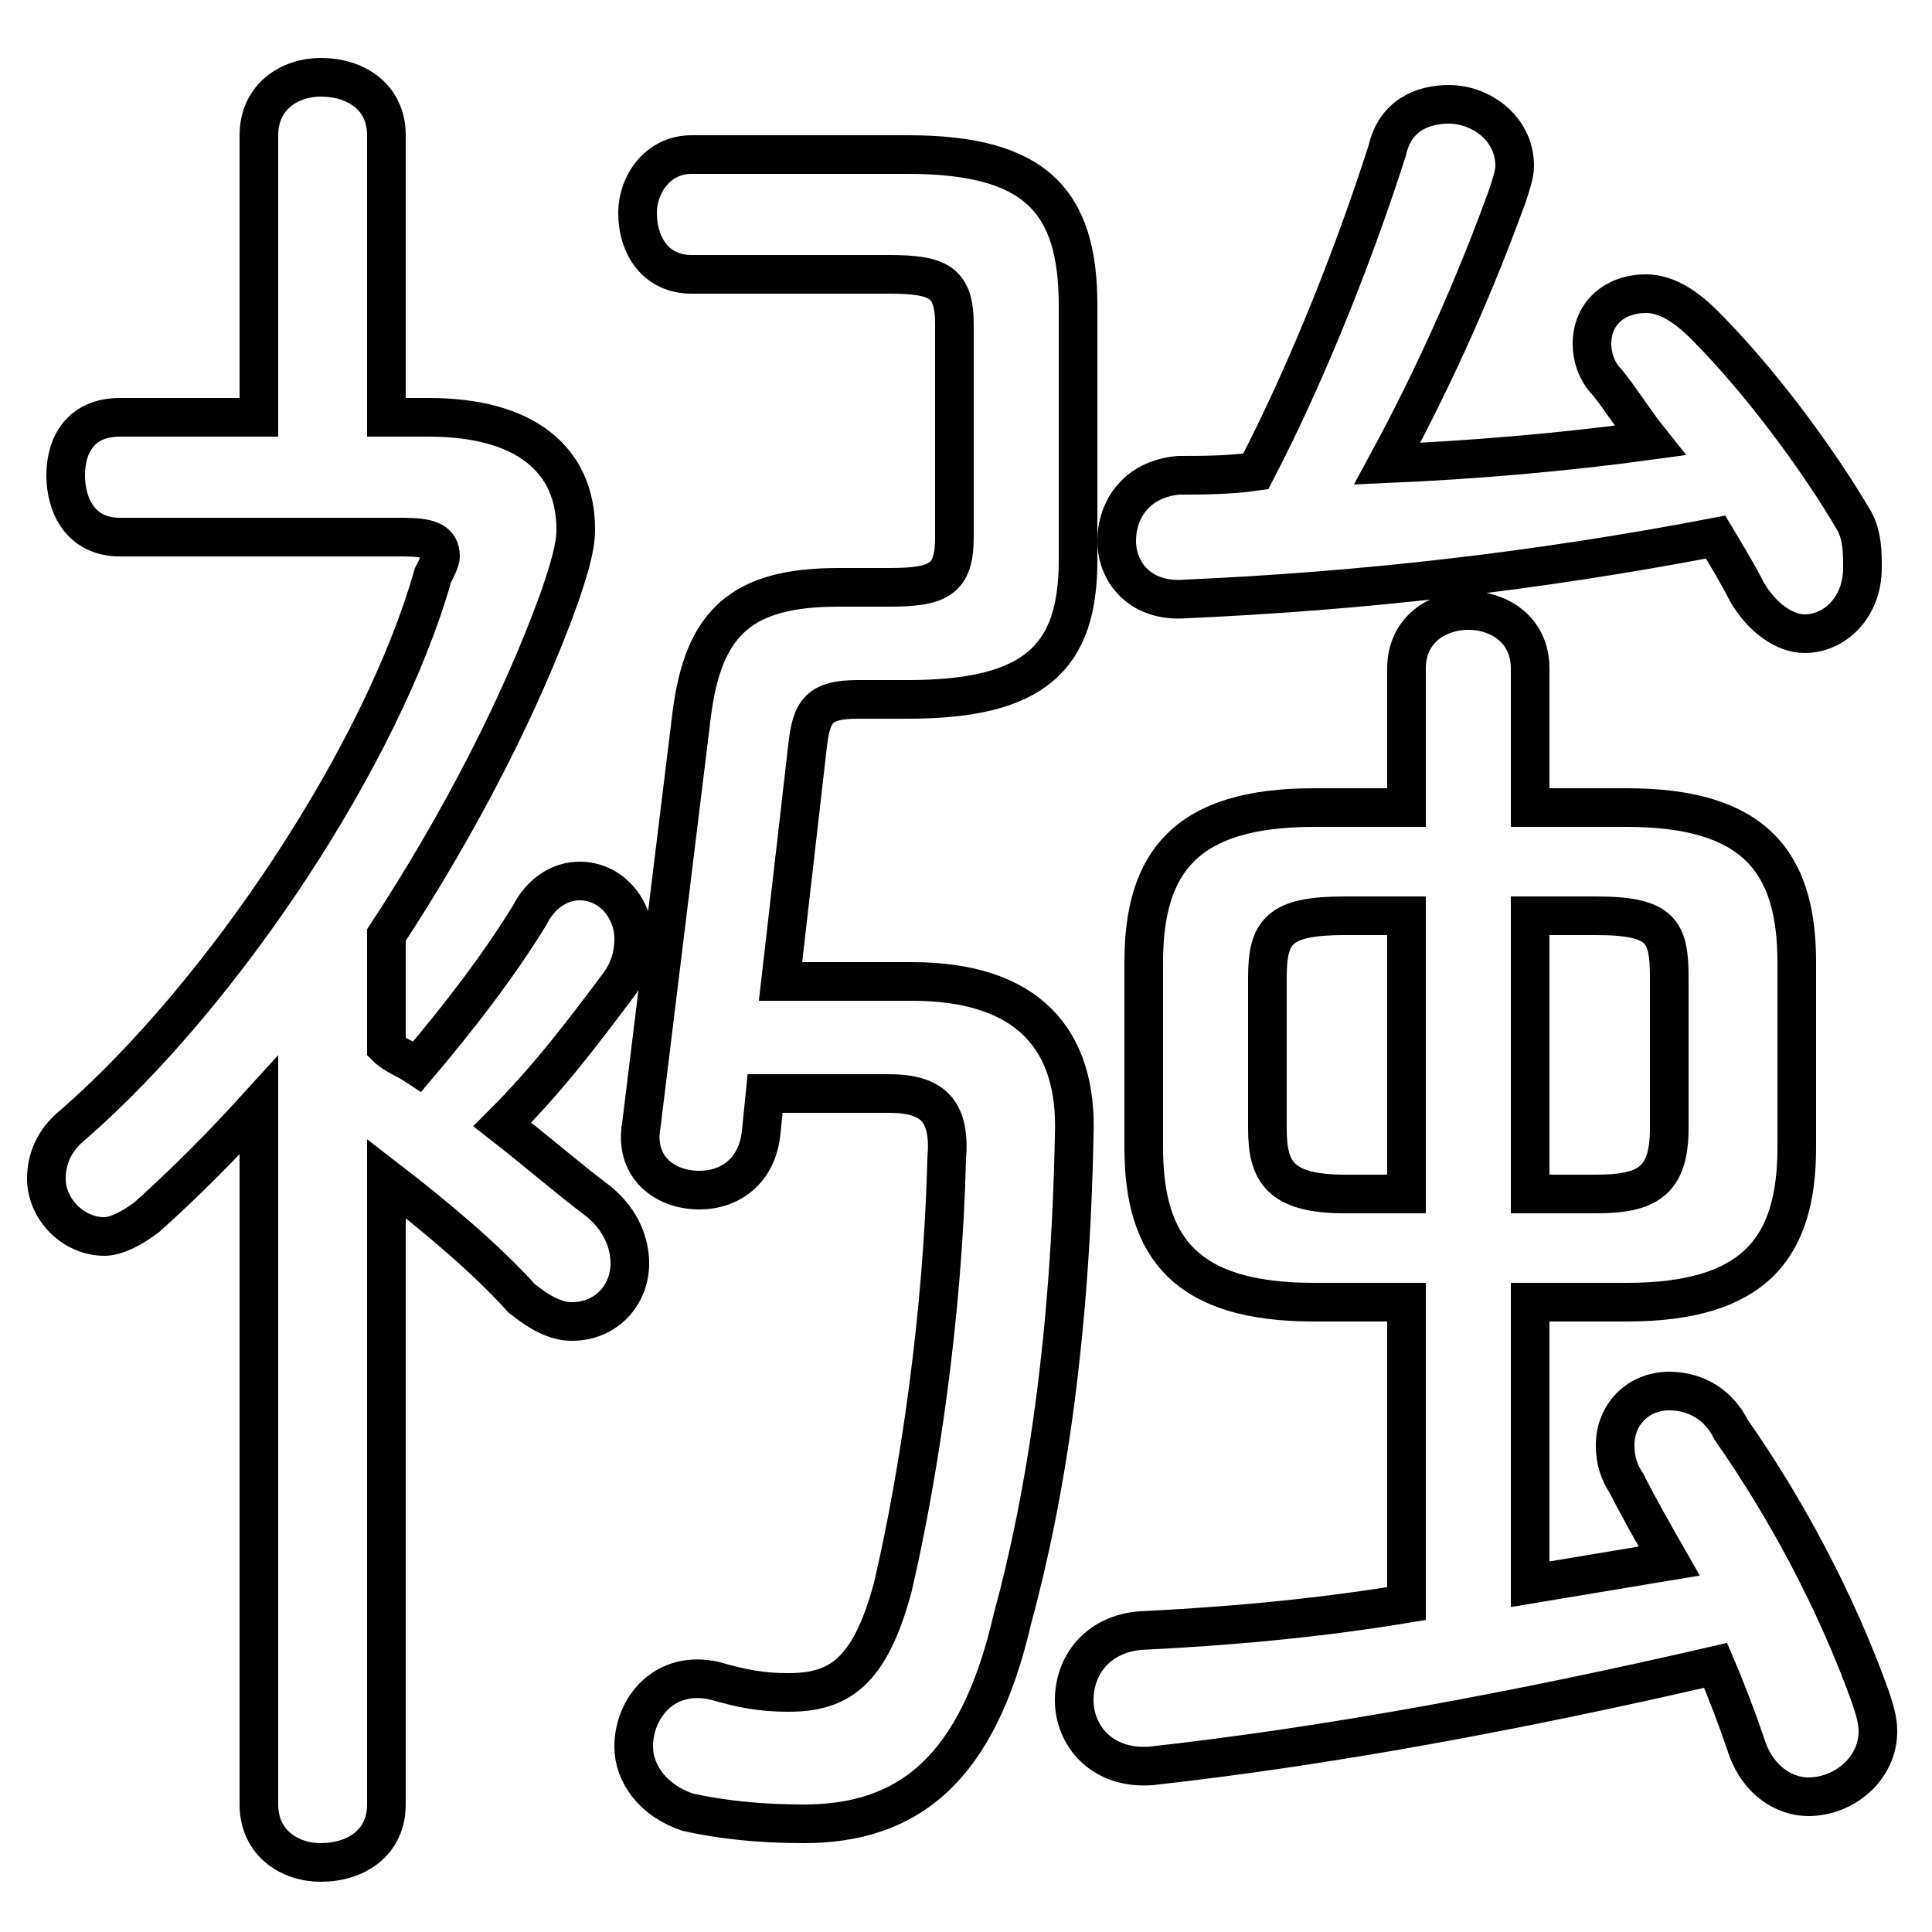 <svg xmlns="http://www.w3.org/2000/svg" viewBox="0 -44.0 50.0 50.0">
    <rect x="0" y="-44.0" width="50.0" height="50.0" fill="#808080" stroke="none"/>
    <g transform="scale(1, -1)">
        <!-- ボディの枠 -->
        <rect x="0" y="-6.0" width="50.0" height="50.0"
            stroke="white" fill="white"/>
        <!-- グリフ座標系の原点 -->
        <circle cx="0" cy="0" r="5" fill="white"/>
        <!-- グリフのアウトライン -->
        <g style="fill:none;stroke:#000000;stroke-width:1;">
<path d="M 42.1 10.3 C 45.4 10.3 46.5 11.7 46.5 14.3 L 46.5 19.1 C 46.5 21.7 45.4 23.1 42.1 23.1 L 39.6 23.1 L 39.6 26.7 C 39.6 27.7 38.8 28.2 38.0 28.2 C 37.2 28.2 36.4 27.7 36.4 26.7 L 36.4 23.1 L 34.0 23.1 C 30.7 23.1 29.6 21.7 29.6 19.1 L 29.6 14.3 C 29.6 11.7 30.7 10.3 34.0 10.3 L 36.4 10.3 L 36.4 2.5 C 34.0 2.1 31.6 1.9 29.5 1.8 C 28.4 1.7 27.8 0.9 27.8 0.0 C 27.8 -0.9 28.5 -1.8 29.8 -1.7 C 34.3 -1.2 39.2 -0.3 44.4 0.9 C 44.7 0.2 45.0 -0.6 45.2 -1.2 C 45.5 -2.1 46.2 -2.5 46.8 -2.5 C 47.7 -2.5 48.6 -1.8 48.6 -0.8 C 48.6 -0.5 48.5 -0.2 48.4 0.1 C 47.5 2.6 46.2 5.0 44.8 7.0 C 44.4 7.8 43.7 8.0 43.2 8.0 C 42.4 8.0 41.8 7.4 41.8 6.6 C 41.8 6.2 41.9 5.9 42.1 5.6 C 42.4 5.0 42.8 4.3 43.2 3.6 C 42.0 3.4 40.8 3.2 39.6 3.0 L 39.6 10.3 Z M 39.6 13.1 L 39.6 20.3 L 41.3 20.3 C 43.0 20.3 43.2 19.9 43.2 18.7 L 43.2 14.8 C 43.2 13.4 42.6 13.1 41.3 13.1 Z M 36.4 20.3 L 36.4 13.1 L 34.8 13.1 C 33.1 13.1 32.8 13.7 32.8 14.8 L 32.8 18.7 C 32.8 19.9 33.1 20.3 34.8 20.3 Z M 6.7 -2.7 C 6.7 -3.7 7.5 -4.2 8.3 -4.2 C 9.2 -4.2 10.0 -3.7 10.0 -2.7 L 10.0 13.5 C 11.3 12.5 12.6 11.4 13.5 10.4 C 14.0 10.0 14.4 9.8 14.8 9.8 C 15.7 9.8 16.3 10.5 16.3 11.3 C 16.3 11.8 16.1 12.4 15.5 12.9 C 14.7 13.5 13.9 14.2 13.0 14.9 C 14.2 16.1 15.1 17.3 16.0 18.5 C 16.3 18.9 16.4 19.3 16.4 19.7 C 16.4 20.5 15.8 21.2 15.0 21.2 C 14.5 21.2 14.0 20.9 13.7 20.3 C 12.9 19.0 11.9 17.7 10.8 16.4 C 10.5 16.6 10.2 16.7 10.0 16.9 L 10.0 19.8 C 11.9 22.7 13.5 25.8 14.5 28.6 C 14.7 29.2 14.9 29.8 14.9 30.3 C 14.9 32.1 13.6 33.2 11.1 33.2 L 10.0 33.2 L 10.0 40.5 C 10.0 41.5 9.2 42.0 8.3 42.0 C 7.5 42.0 6.7 41.5 6.7 40.5 L 6.7 33.2 L 3.1 33.2 C 2.1 33.2 1.7 32.5 1.7 31.7 C 1.7 30.9 2.1 30.1 3.1 30.1 L 10.4 30.1 C 11.1 30.1 11.4 30.0 11.4 29.6 C 11.4 29.5 11.3 29.3 11.2 29.1 C 9.9 24.5 5.8 18.3 1.9 14.9 C 1.4 14.5 1.2 14.0 1.2 13.5 C 1.2 12.7 1.9 12.0 2.7 12.0 C 3.0 12.0 3.4 12.2 3.8 12.5 C 4.8 13.4 5.7 14.3 6.7 15.4 Z M 19.8 15.7 L 23.0 15.7 C 24.2 15.7 24.6 15.2 24.5 14.0 C 24.4 10.0 23.8 5.9 23.1 2.9 C 22.5 0.7 21.7 0.2 20.4 0.2 C 19.7 0.2 19.2 0.3 18.5 0.5 C 17.2 0.8 16.4 -0.2 16.4 -1.2 C 16.4 -1.9 16.9 -2.6 17.8 -2.9 C 18.7 -3.1 19.7 -3.2 20.8 -3.2 C 23.5 -3.2 25.3 -1.8 26.2 2.1 C 27.1 5.4 27.7 9.5 27.8 14.6 C 27.9 17.1 26.6 18.6 23.6 18.6 L 20.2 18.6 L 20.9 24.7 C 21.0 25.6 21.2 25.9 22.2 25.9 L 23.5 25.9 C 26.8 25.9 27.9 27.0 27.9 29.5 L 27.9 36.1 C 27.9 38.8 26.8 40.0 23.5 40.0 L 17.9 40.0 C 17.0 40.0 16.5 39.2 16.5 38.5 C 16.5 37.6 17.0 36.9 17.9 36.9 L 23.0 36.9 C 24.3 36.9 24.7 36.7 24.7 35.6 L 24.7 30.1 C 24.7 29.0 24.3 28.8 23.0 28.8 L 21.7 28.8 C 19.2 28.8 18.2 27.9 17.9 25.5 L 16.6 14.9 C 16.4 13.8 17.2 13.2 18.1 13.2 C 18.9 13.2 19.6 13.7 19.7 14.7 Z M 42.7 32.6 C 40.5 32.3 38.2 32.1 35.9 32.0 C 37.2 34.4 38.2 36.7 39.0 38.9 C 39.1 39.2 39.2 39.5 39.2 39.7 C 39.2 40.7 38.3 41.3 37.5 41.3 C 36.8 41.3 36.1 41.0 35.9 40.1 C 35.1 37.6 33.9 34.5 32.5 31.8 C 31.8 31.7 31.1 31.7 30.5 31.7 C 29.4 31.6 28.9 30.8 28.9 30.0 C 28.9 29.2 29.5 28.4 30.7 28.5 C 35.2 28.7 39.7 29.2 44.4 30.1 C 44.7 29.6 45.0 29.1 45.2 28.7 C 45.6 28.0 46.2 27.6 46.7 27.6 C 47.5 27.6 48.2 28.3 48.2 29.3 C 48.2 29.7 48.2 30.1 48.0 30.5 C 47.0 32.2 45.5 34.2 44.1 35.6 C 43.6 36.1 43.1 36.4 42.6 36.4 C 41.8 36.4 41.2 35.9 41.2 35.1 C 41.2 34.8 41.3 34.4 41.6 34.1 C 42.0 33.6 42.3 33.1 42.7 32.6 Z"/>
</g>
</g>
</svg>